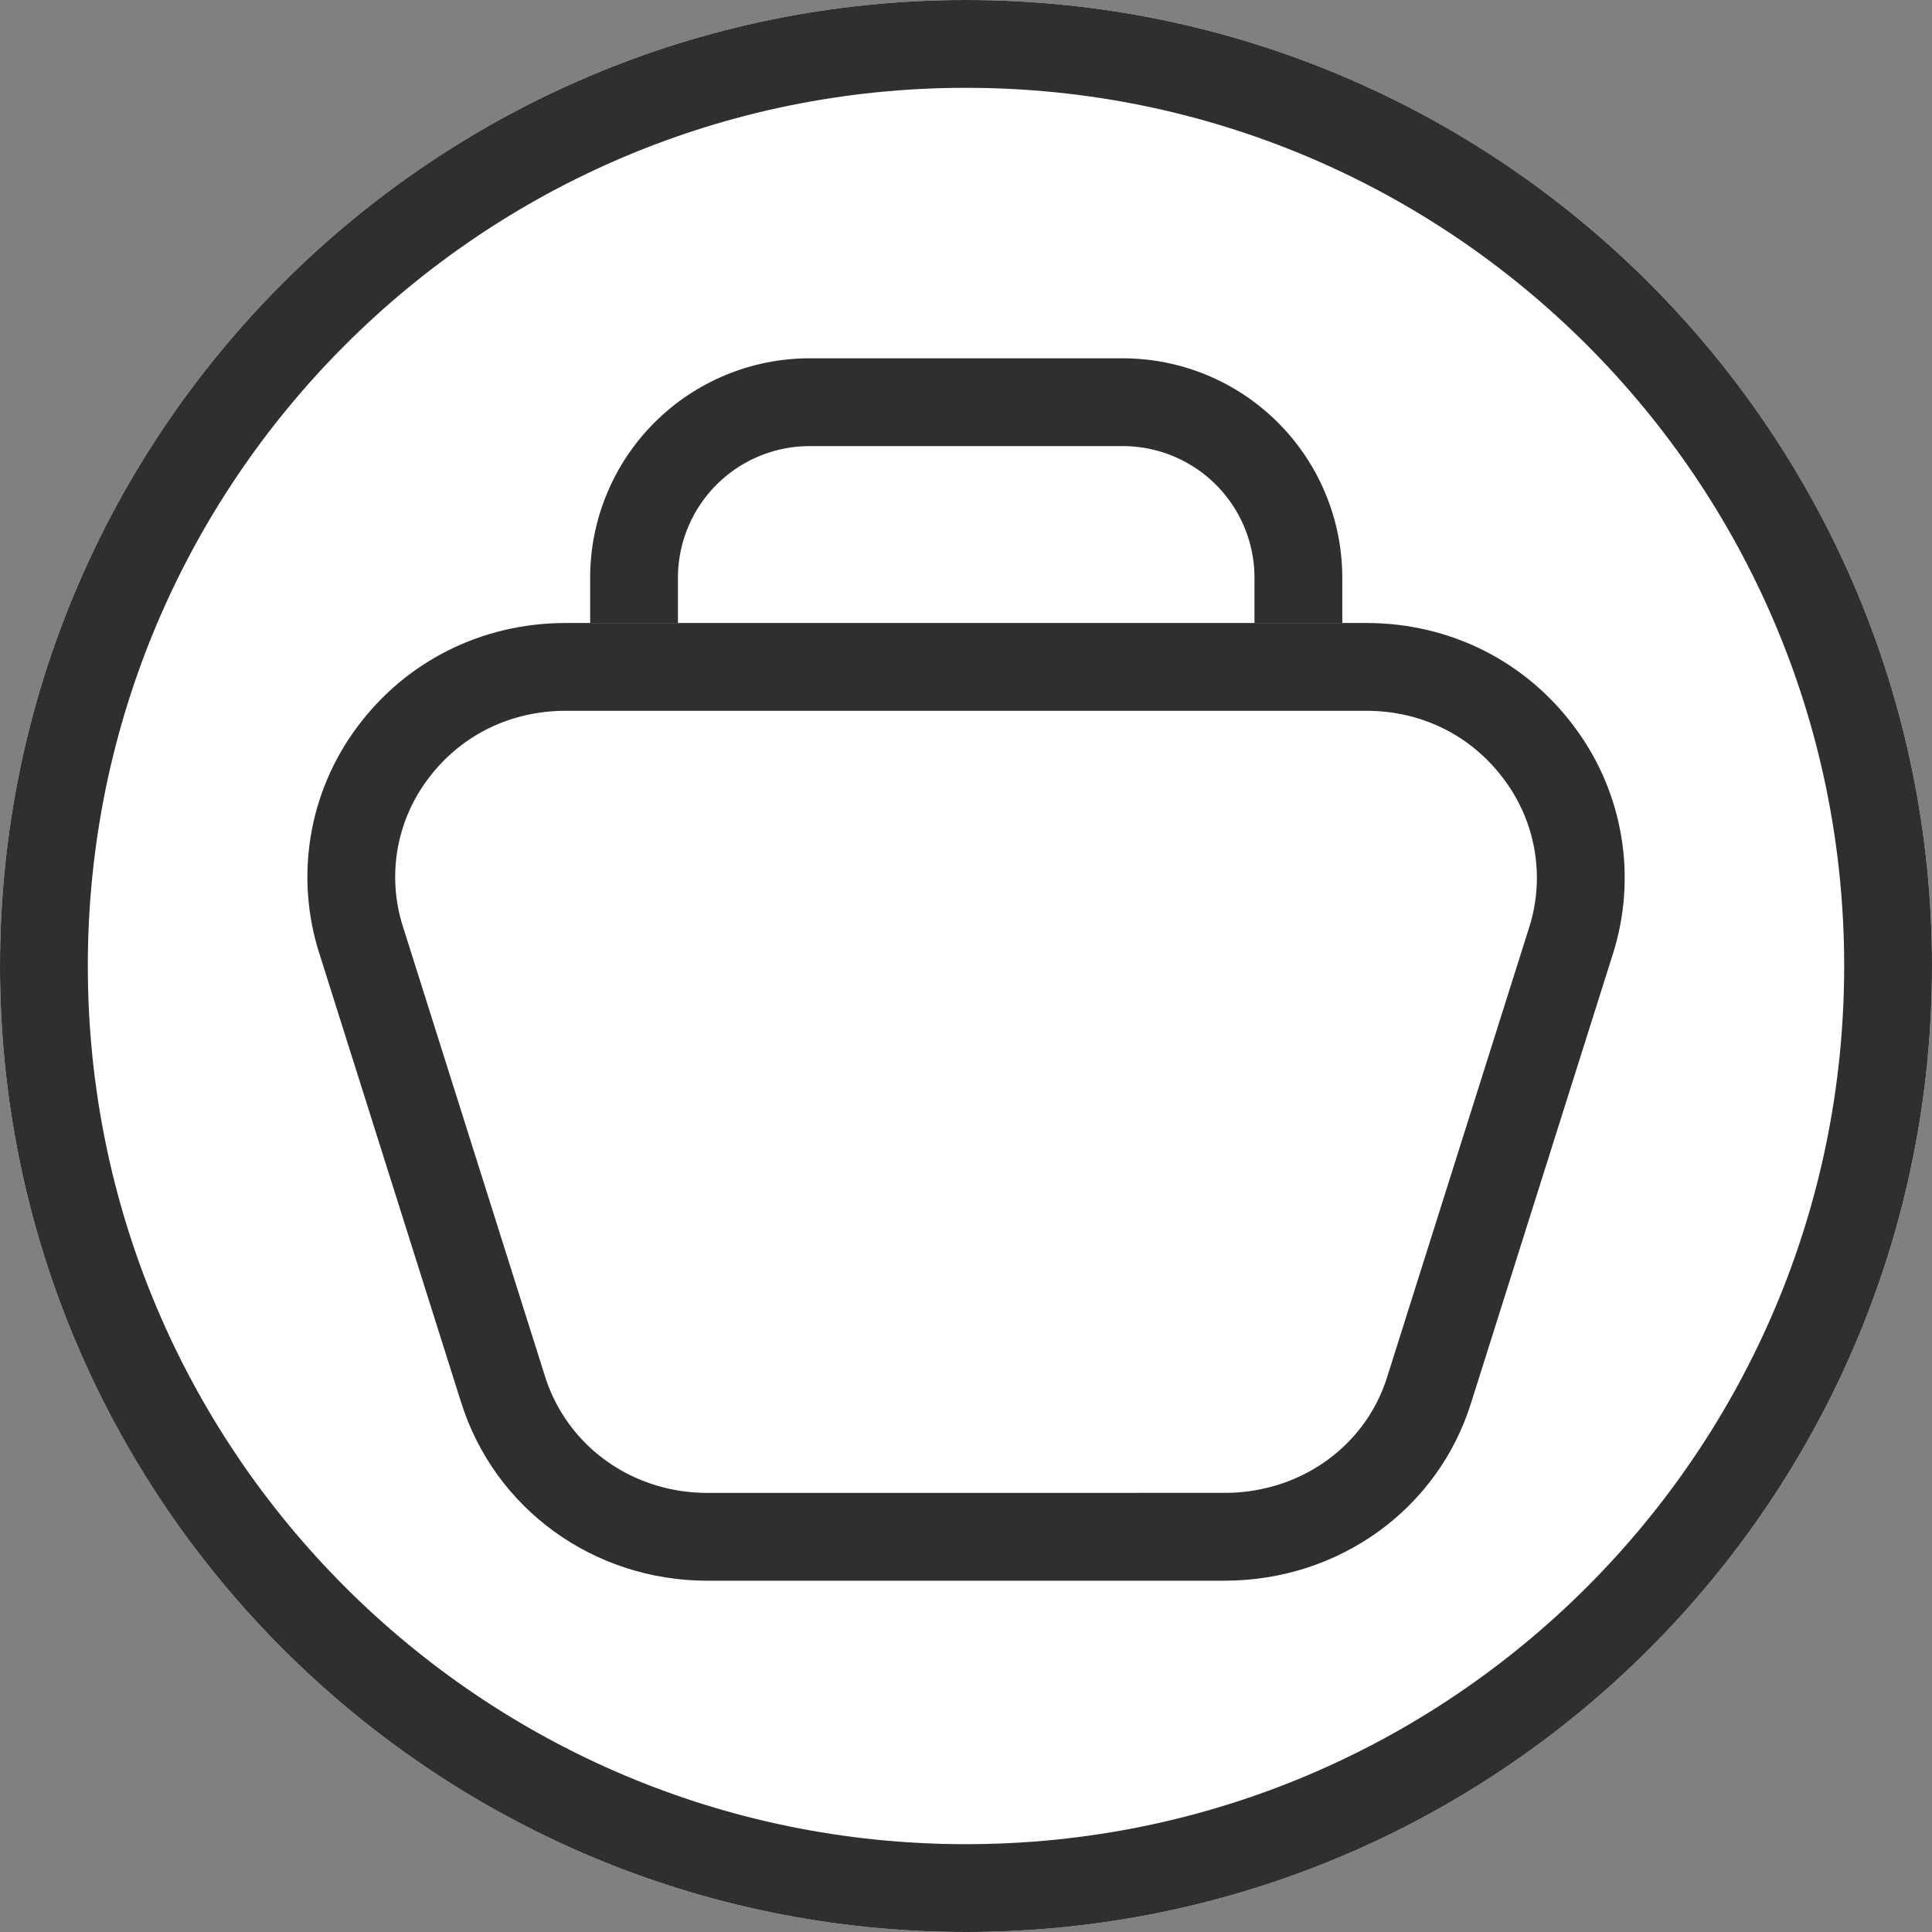 <svg xmlns="http://www.w3.org/2000/svg" xmlns:xlink="http://www.w3.org/1999/xlink" width="44" height="44" viewBox="0 0 44 44"><rect x="0" y="0" width="44" height="44" fill="#808080" stroke="none"/><defs><path id="xx4na" d="M1344 39c12.15 0 22 9.85 22 22s-9.85 22-22 22-22-9.85-22-22 9.85-22 22-22z"/><path id="xx4nb" d="M1335.44 52.16a5 5 0 0 1 5-5h7.13a5 5 0 0 1 5 5v8.19a5 5 0 0 1-5 5h-7.13a5 5 0 0 1-5-5z"/><path id="xx4nc" d="M1349.889 75h-11.776c-2.595 0-4.848-1.635-5.612-4.064l-3.227-10.217a5.709 5.709 0 0 1 .853-5.151c1.118-1.512 2.85-2.38 4.76-2.38h18.229c1.902 0 3.634.868 4.752 2.383a5.729 5.729 0 0 1 .86 5.169l-3.229 10.222c-.758 2.414-3.013 4.037-5.61 4.037z"/><clipPath id="xx4nd"><use fill="#fff" xlink:href="#xx4na"/></clipPath><clipPath id="xx4ne"><use fill="#fff" xlink:href="#xx4nb"/></clipPath><clipPath id="xx4nf"><use fill="#fff" xlink:href="#xx4nc"/></clipPath></defs><g><g transform="translate(-1322 -39)"><g><use fill="#fff" xlink:href="#xx4na"/><use fill="#fff" fill-opacity="0" stroke="#2f2f2f" stroke-miterlimit="50" stroke-width="4" clip-path="url(&quot;#xx4nd&quot;)" xlink:href="#xx4na"/></g><g><use fill="#fff" xlink:href="#xx4nb"/><use fill="#fff" fill-opacity="0" stroke="#2f2f2f" stroke-miterlimit="50" stroke-width="4" clip-path="url(&quot;#xx4ne&quot;)" xlink:href="#xx4nb"/></g><g><use fill="#fff" xlink:href="#xx4nc"/><use fill="#fff" fill-opacity="0" stroke="#2f2f2f" stroke-miterlimit="50" stroke-width="4" clip-path="url(&quot;#xx4nf&quot;)" xlink:href="#xx4nc"/></g></g></g></svg>